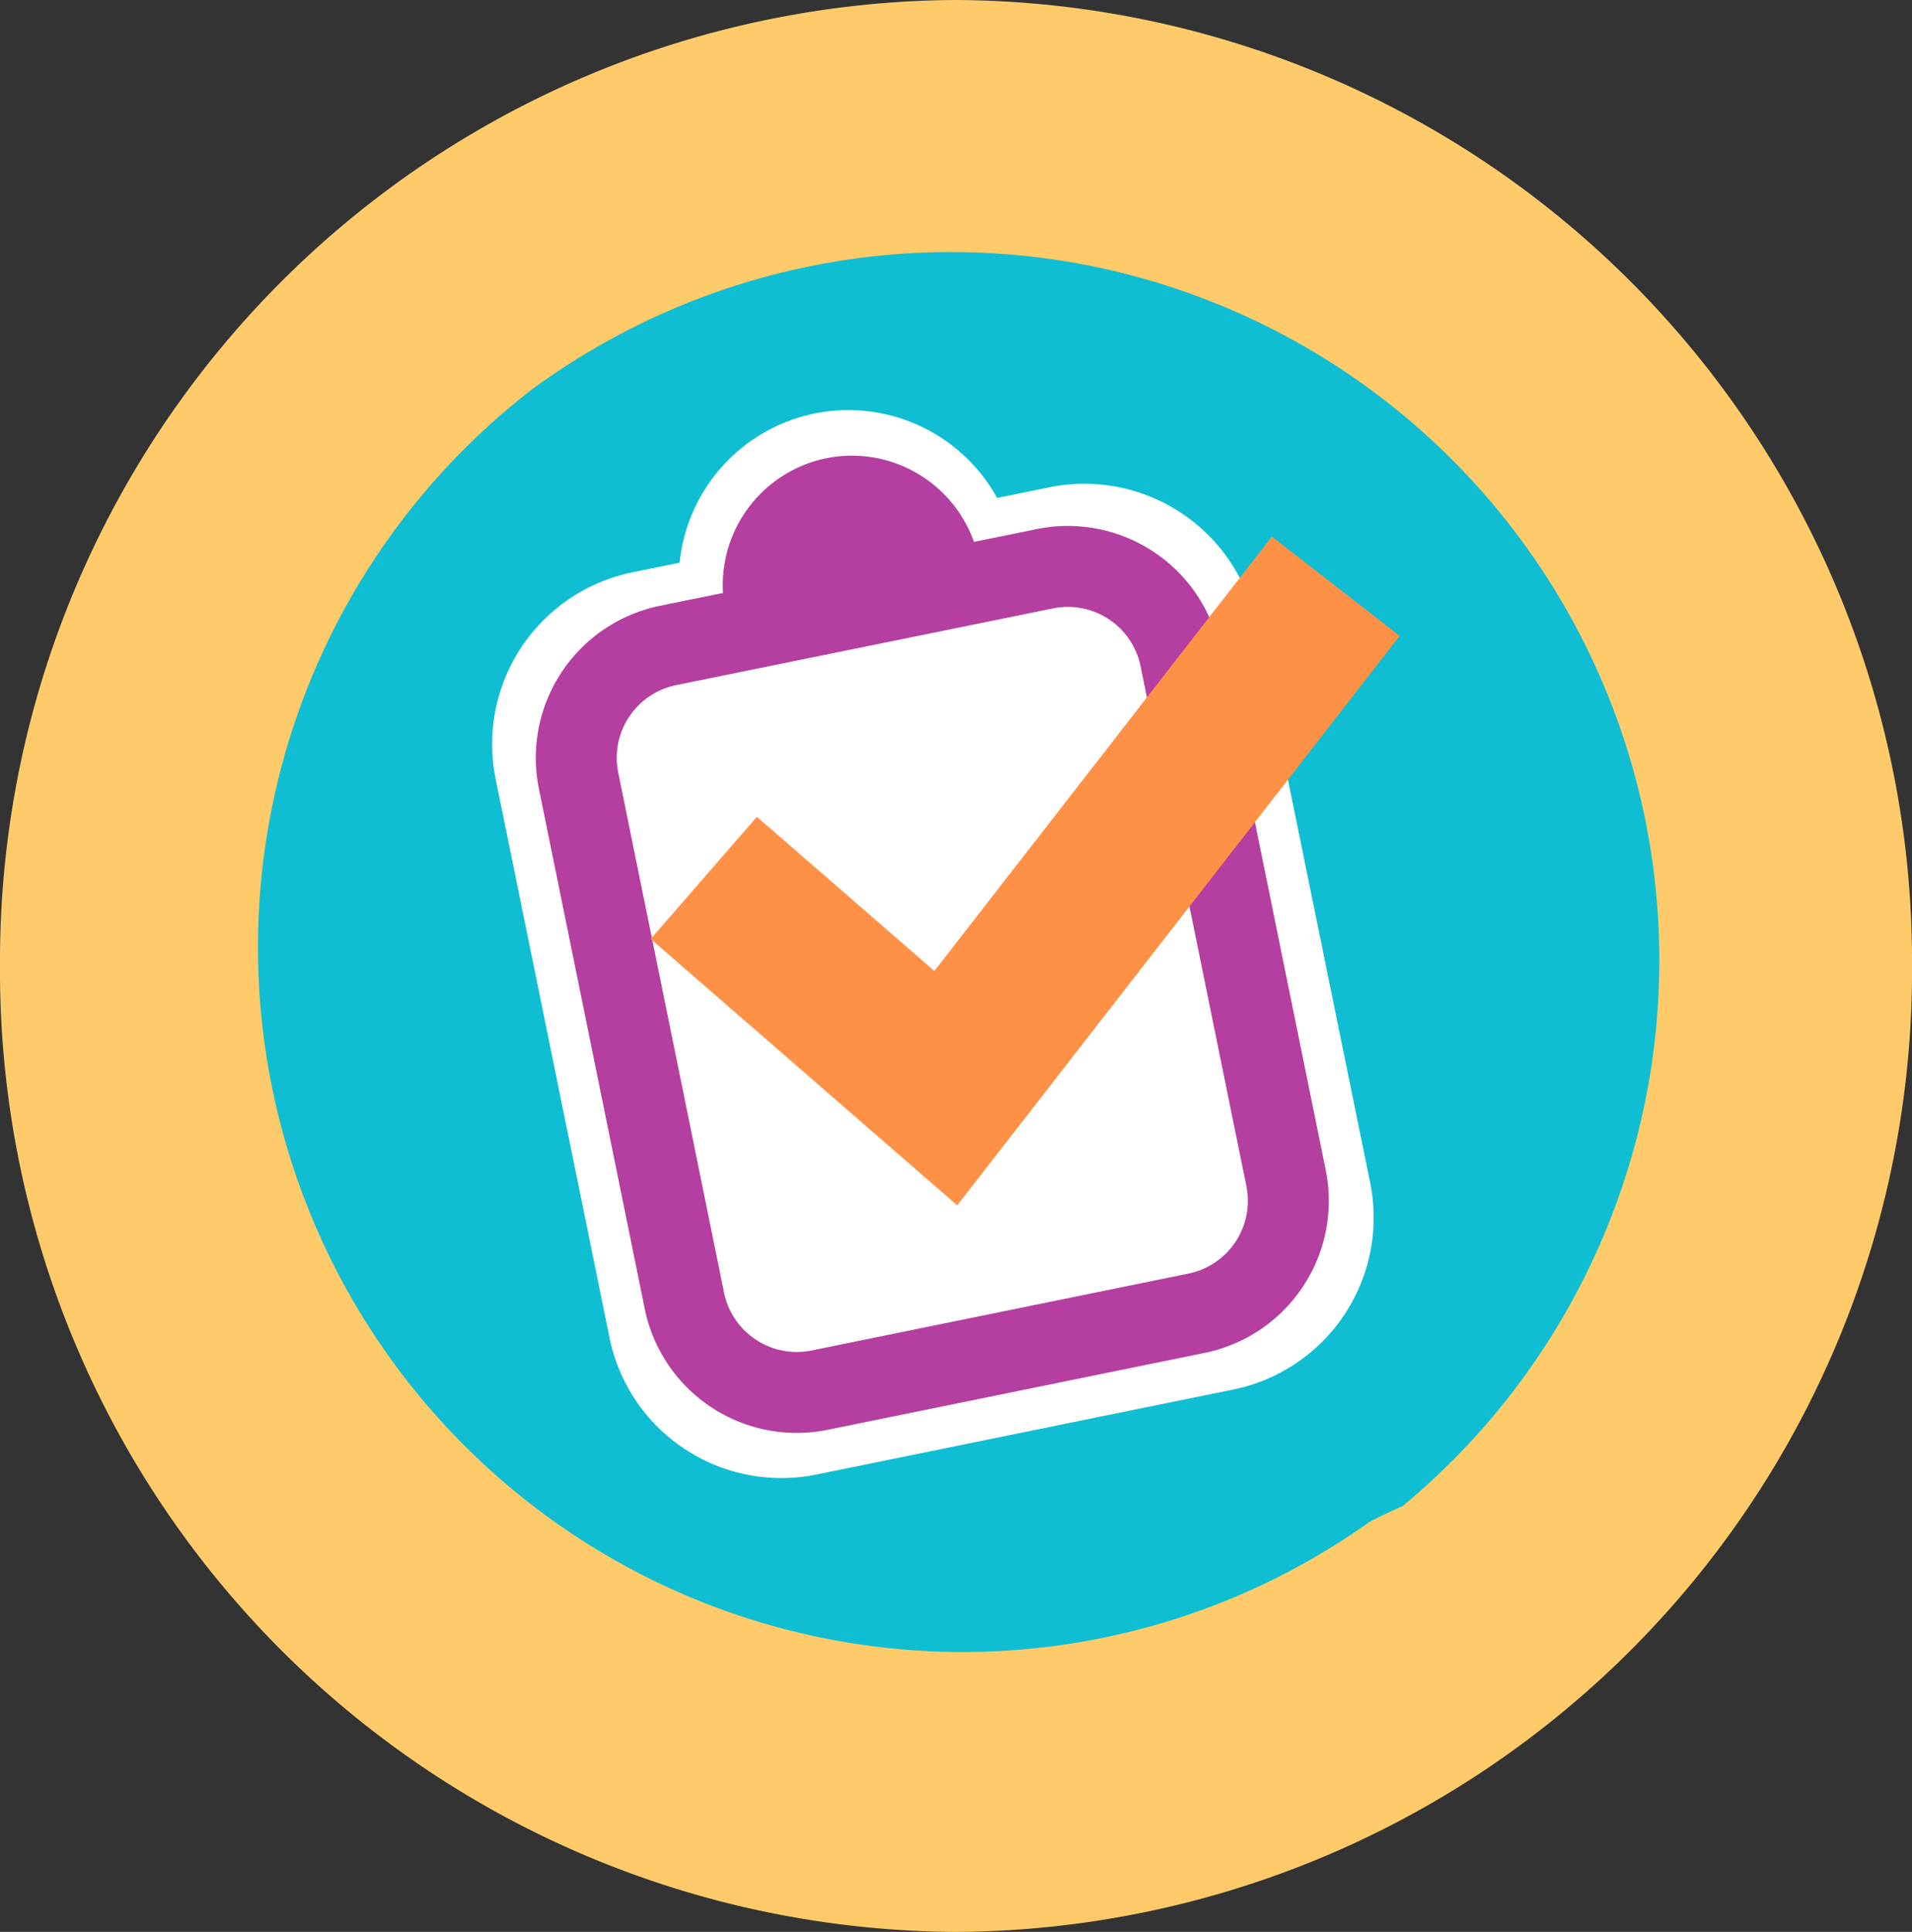 <svg xmlns="http://www.w3.org/2000/svg" xmlns:xlink="http://www.w3.org/1999/xlink" width="47.243" height="47.732" viewBox="0 0 47.243 47.732">
  <rect x="0" y="0" width="47.243" height="47.732" fill="#333333" stroke="none"/>
  <defs>
    <clipPath id="clip-path">
      <circle id="Elipse_6" data-name="Elipse 6" cx="17.5" cy="17.5" r="17.5" transform="translate(176 279)" fill="none"/>
    </clipPath>
  </defs>
  <g id="pv_sec1_dois" transform="translate(-170 -272.773)">
    <path id="Caminho_3396" data-name="Caminho 3396" d="M0,0A20.289,20.289,0,0,1-20.165,20.41,20.289,20.289,0,0,1-40.331,0,20.289,20.289,0,0,1-20.165-20.41,20.289,20.289,0,0,1,0,0" transform="translate(213.787 296.639)" fill="#ffcb6a"/>
    <path id="Caminho_3397" data-name="Caminho 3397" d="M0,0A20.289,20.289,0,0,1-20.165,20.41,20.289,20.289,0,0,1-40.331,0,20.289,20.289,0,0,1-20.165-20.41,20.289,20.289,0,0,1,0,0Z" transform="translate(213.787 296.639)" fill="none" stroke="#ffcb6a" stroke-width="6.912"/>
    <g id="Grupo_de_máscara_12" data-name="Grupo de máscara 12" clip-path="url(#clip-path)">
      <g id="Grupo_2232" data-name="Grupo 2232" transform="translate(133 50)">
        <g id="Grupo_2231" data-name="Grupo 2231" transform="translate(113.025 246.176)">
          <path id="Caminho_3412" data-name="Caminho 3412" d="M0,0A17.413,17.413,0,0,0-17.413-17.413a17.312,17.312,0,0,0-7.8,1.863l-.031-.044c-.143.094-.284.176-.426.265-.259.139-.5.3-.753.452a16.115,16.115,0,0,1-15.963.522,17.3,17.3,0,0,0-1.557-.96l-.052-.04-.008.011a17.327,17.327,0,0,0-8.231-2.069A17.413,17.413,0,0,0-69.651,0,17.413,17.413,0,0,0-52.238,17.413,17.309,17.309,0,0,0-42.189,14.2a16.005,16.005,0,0,1,15.008.21A17.493,17.493,0,0,0-25.329,15.5c.027.017.054.032.081.05l.006-.008a17.322,17.322,0,0,0,7.829,1.875A17.413,17.413,0,0,0,0,0" fill="#0fbed2"/>
        </g>
      </g>
    </g>
    <path id="Caminho_3392" data-name="Caminho 3392" d="M-24.639-.2" transform="translate(214.636 303.213)" fill="none" stroke="#ff9073" stroke-width="4"/>
    <path id="Caminho_3399" data-name="Caminho 3399" d="M0,0A3.2,3.2,0,0,0,2.494-3.768,3.2,3.2,0,0,0-1.274-6.261,3.2,3.2,0,0,0-3.768-2.494,3.2,3.2,0,0,0,0,0" transform="translate(191.601 290.23)" fill="#fff"/>
    <path id="Caminho_3400" data-name="Caminho 3400" d="M0,0A3.2,3.2,0,0,0,2.494-3.768,3.2,3.2,0,0,0-1.274-6.261,3.2,3.2,0,0,0-3.768-2.494,3.2,3.2,0,0,0,0,0Z" transform="translate(191.601 290.23)" fill="none" stroke="#fff" stroke-width="2"/>
    <path id="Caminho_3401" data-name="Caminho 3401" d="M0,0A2.835,2.835,0,0,0-2.213,3.343L.6,17.141a2.834,2.834,0,0,0,3.342,2.212l10.3-2.1a2.835,2.835,0,0,0,2.213-3.343L13.641.118A2.835,2.835,0,0,0,10.3-2.1Z" transform="translate(185.93 288.382)" fill="#fff"/>
    <path id="Caminho_3402" data-name="Caminho 3402" d="M0,0A2.835,2.835,0,0,0-2.213,3.343L.6,17.141a2.834,2.834,0,0,0,3.342,2.212l10.3-2.1a2.835,2.835,0,0,0,2.213-3.343L13.641.118A2.835,2.835,0,0,0,10.3-2.1Z" transform="translate(185.93 288.382)" fill="none" stroke="#fff" stroke-width="3"/>
    <path id="Caminho_3403" data-name="Caminho 3403" d="M0,0A3.2,3.2,0,0,0,2.494-3.768,3.2,3.2,0,0,0-1.274-6.261,3.2,3.2,0,0,0-3.768-2.494,3.2,3.2,0,0,0,0,0" transform="translate(191.69 290.356)" fill="#b43fa0"/>
    <path id="Caminho_3404" data-name="Caminho 3404" d="M0,0A2.835,2.835,0,0,0-2.213,3.343L.4,16.184A2.835,2.835,0,0,0,3.743,18.4L13.054,16.5a2.835,2.835,0,0,0,2.213-3.343L12.654.318A2.835,2.835,0,0,0,9.311-1.895Z" transform="translate(186.509 288.72)" fill="#fff"/>
    <path id="Caminho_3405" data-name="Caminho 3405" d="M0,0A2.835,2.835,0,0,0-2.213,3.343L.4,16.184A2.835,2.835,0,0,0,3.743,18.4L13.054,16.5a2.835,2.835,0,0,0,2.213-3.343L12.654.318A2.835,2.835,0,0,0,9.311-1.895Z" transform="translate(186.509 288.72)" fill="none" stroke="#b43fa0" stroke-width="2"/>
    <path id="Caminho_3406" data-name="Caminho 3406" d="M0,0-7.574-6.582-4.95-9.6-.565-5.791,7.774-16.524l3.158,2.454Z" transform="translate(193.652 302.554)" fill="#ff9147"/>
  </g>
</svg>
